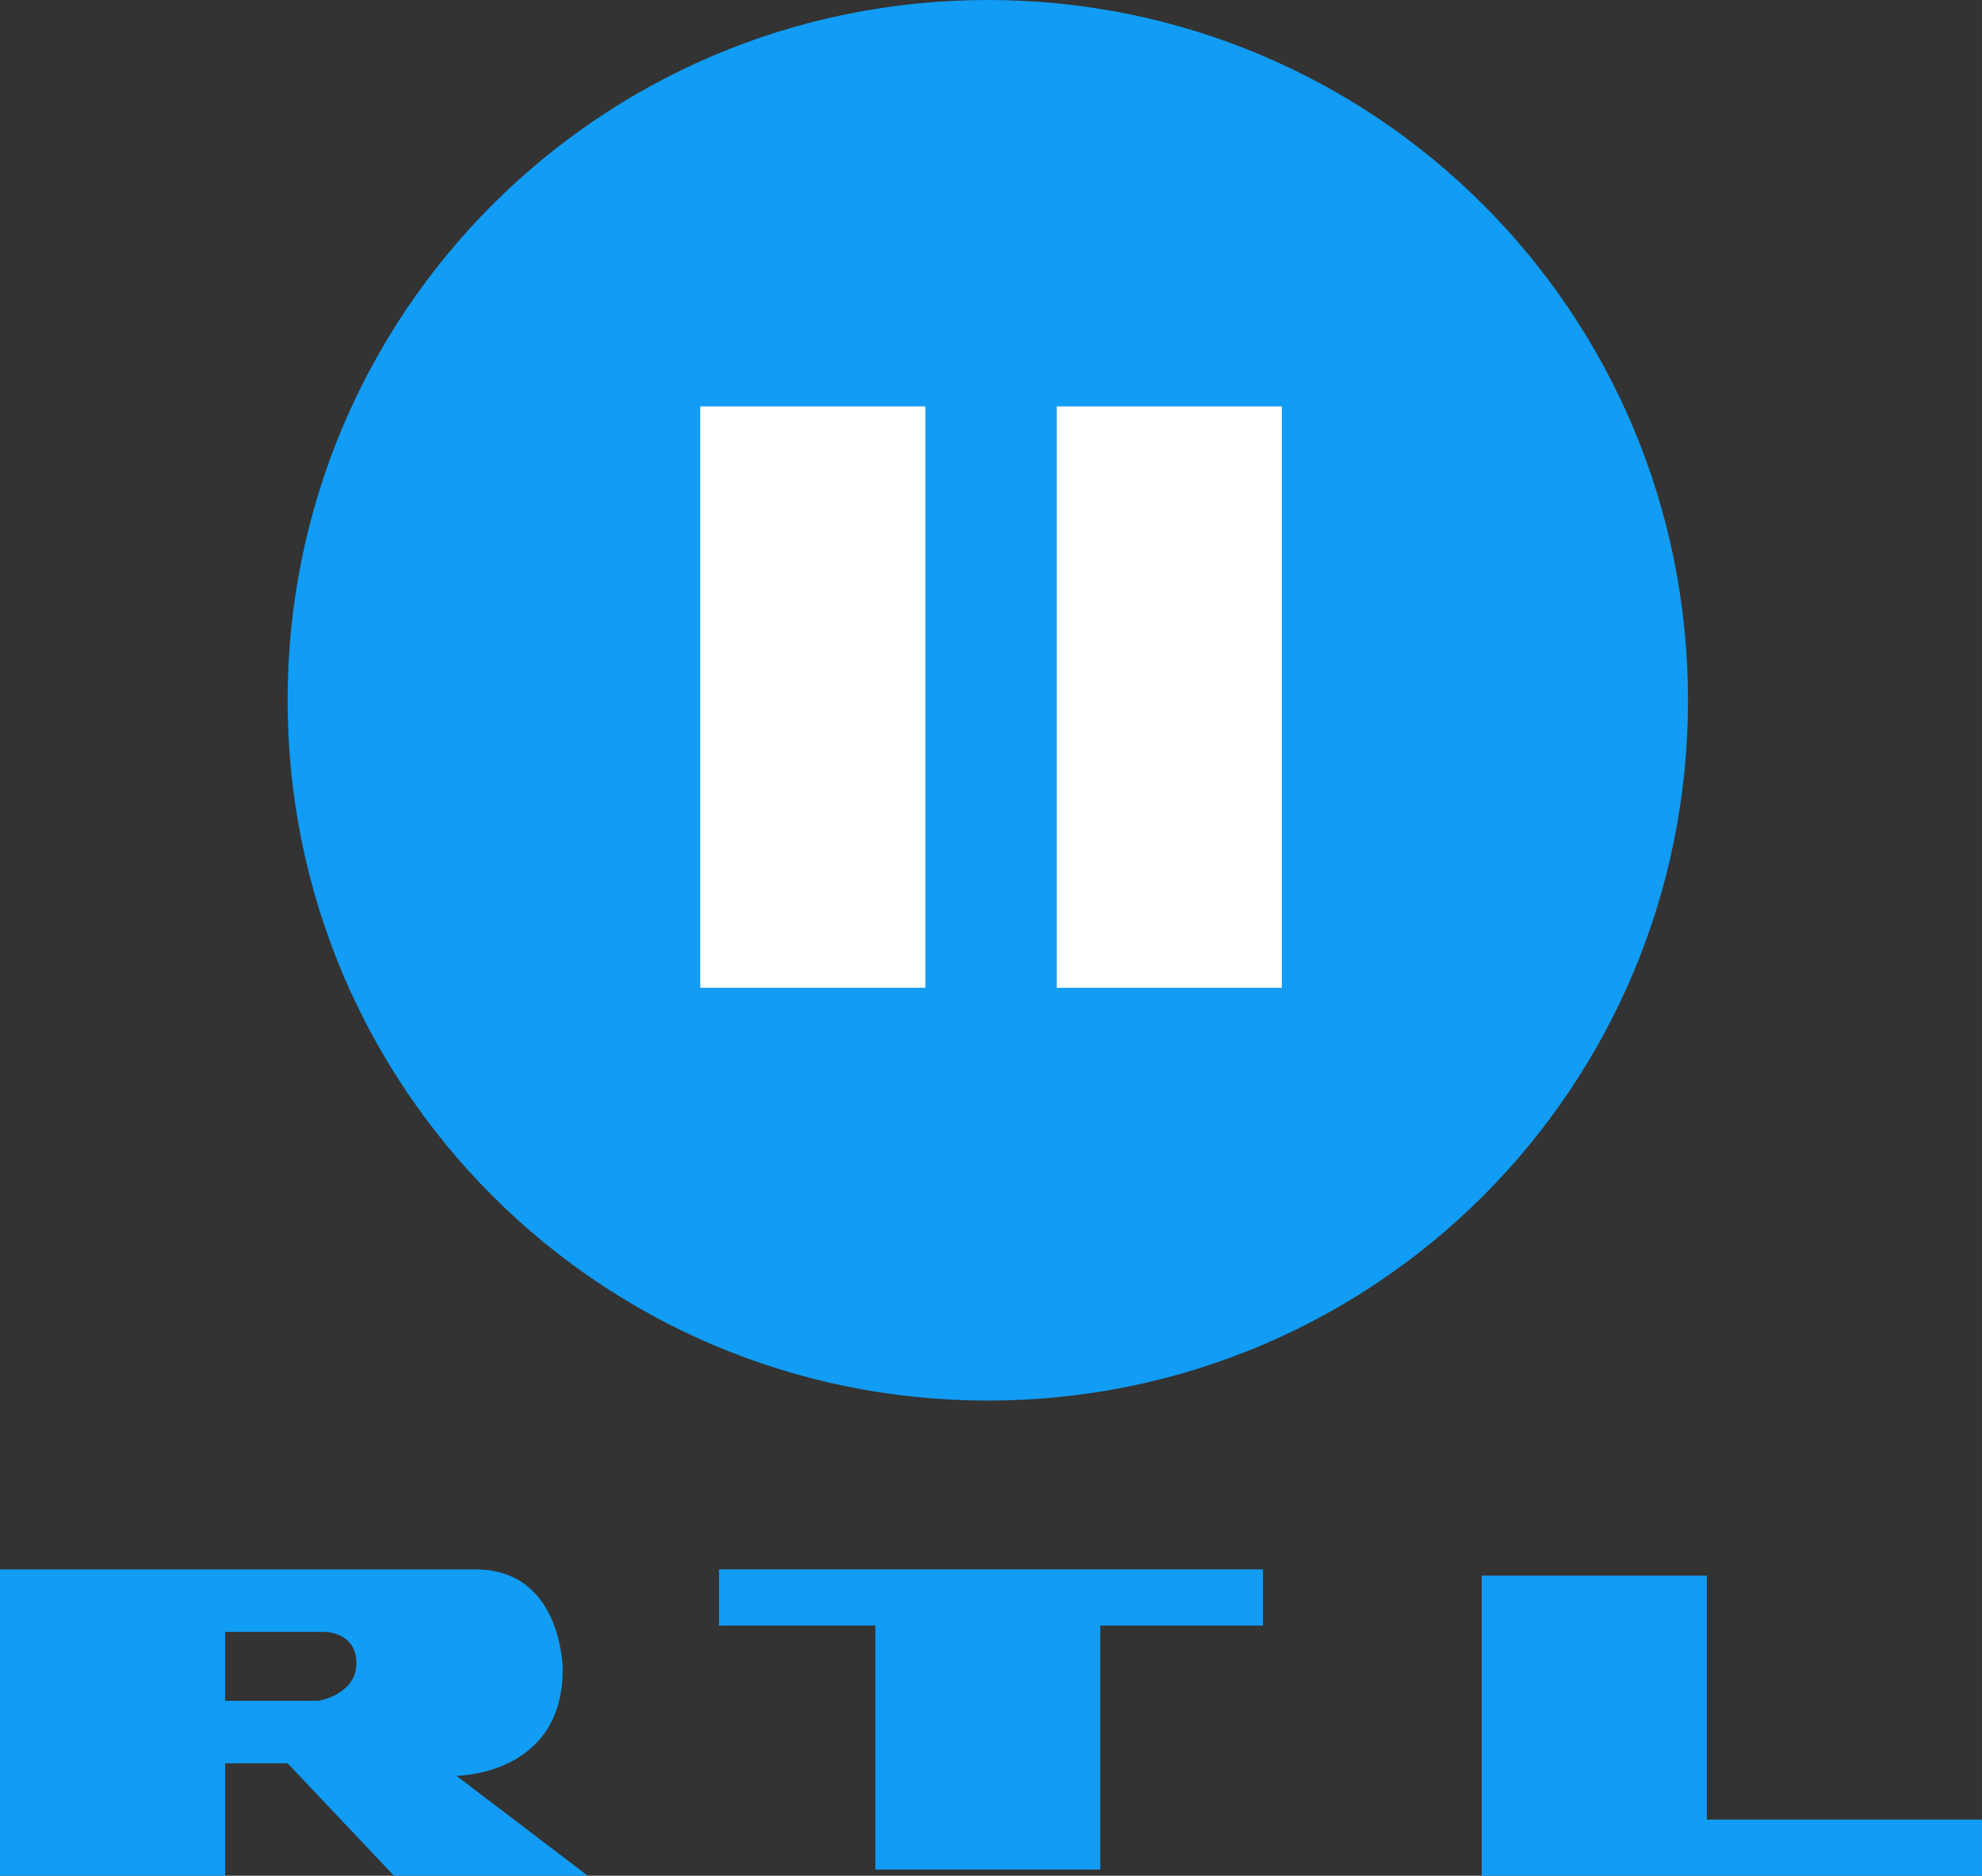<?xml version="1.0" encoding="UTF-8" standalone="no"?>
<svg xmlns:rdf="http://www.w3.org/1999/02/22-rdf-syntax-ns#" xmlns="http://www.w3.org/2000/svg" height="567.76" width="600" version="1.1" xmlns:cc="http://creativecommons.org/ns#" xmlns:dc="http://purl.org/dc/elements/1.1/" viewBox="0 0 158.75 150.22">
 <rect x="0" y="0" width="158.75" height="150.22" fill="#333333" stroke="none"/>
 <g transform="translate(25.732 -73.034)">
  <g fill="#119cf5">
   <path d="m-25.732 198.72v24.53h18.032v-9h5.005l8.515 9h15.522l-10.517-8s8.516 0 8.516-8.52c0 0-0.001-8.01-7.007-8.01h-3.003zm18.032 5.01h8.007c-0 0 2.51 0 2.51 2.51 0 2.49-3.003 3-3.003 3h-7.514z"/>
   <path d="m92.949 198.72v24.53h40.071v-4.49h-22.04v-19.54h-18.031z"/>
   <path d="m31.86 198.72v4.5h12.52v19.54h18.017v-19.54h13.028v-4.5z"/>
   <path d="m53.388 73.034c-31.044 0-56.084 25.04-56.084 56.086 0 31.04 25.04 56.08 56.084 56.08 31.045 0 56.082-25.04 56.082-56.08 0-31.046-25.037-56.086-56.082-56.086"/>
  </g>
  <path d="m58.906 152.14h18.032v-46.56h-18.032z" fill="#fff"/>
  <path d="m30.356 152.14h18.032v-46.56h-18.032z" fill="#fff"/>
 </g>
</svg>

